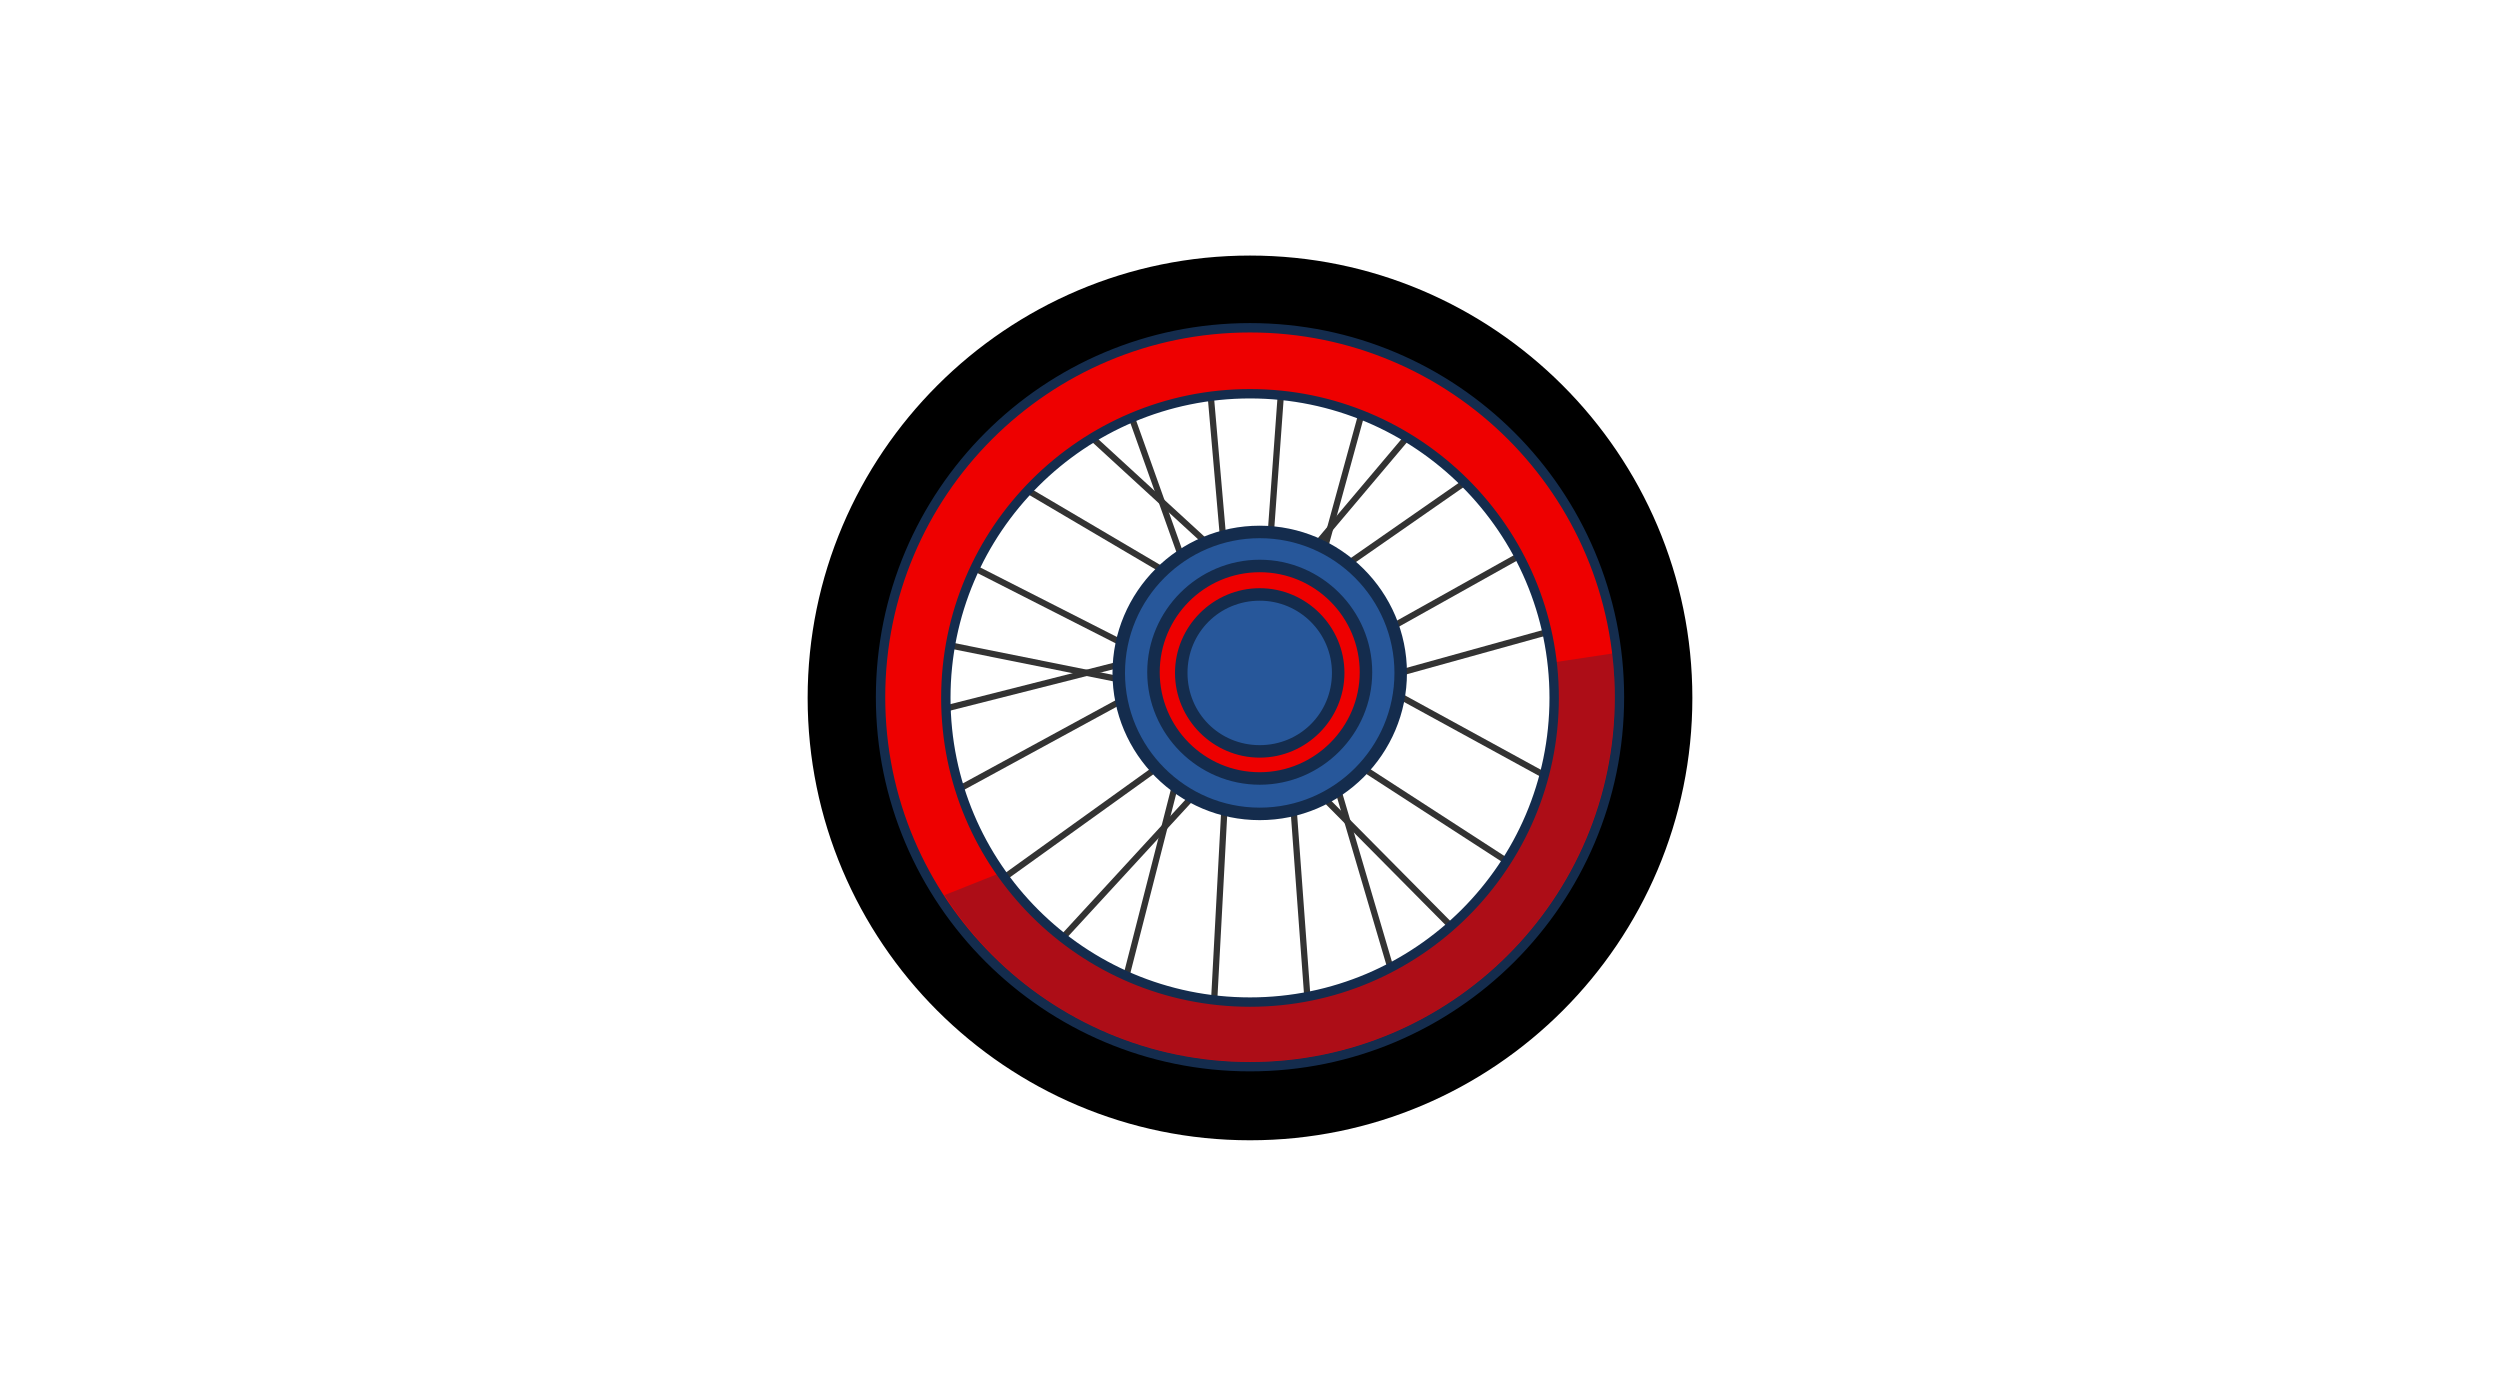 <?xml version="1.0" encoding="utf-8"?>
<!-- Generator: Adobe Illustrator 26.0.2, SVG Export Plug-In . SVG Version: 6.00 Build 0)  -->
<svg version="1.1" id="Layer_1" xmlns="http://www.w3.org/2000/svg" xmlns:xlink="http://www.w3.org/1999/xlink" x="0px" y="0px"
	 width="360px" height="200px" viewBox="0 0 360 200" style="enable-background:new 0 0 360 200;" xml:space="preserve">
<style type="text/css">
	.st0{fill:none;stroke:#333333;stroke-width:0.901;stroke-miterlimit:10;}
	.st1{fill:#EE0000;stroke:#142C4D;stroke-width:1.351;stroke-miterlimit:10;}
	.st2{opacity:0.3;}
	.st3{fill:#142C4D;}
	.st4{fill:#27579A;}
	.st5{fill:#EE0000;}
</style>
<g id="lowRiderWheels_00000097465788560843414110000006691510793729031080_">
	<g>
		<g>
			<line class="st0" x1="182.5" y1="83.6" x2="185.8" y2="38.1"/>
			<line class="st0" x1="187.4" y1="81" x2="214.5" y2="48.9"/>
			<polyline class="st0" points="225.7,59.2 189.2,84.6 201,41.6 			"/>
			<line class="st0" x1="232.6" y1="72.3" x2="193.8" y2="94"/>
			<line class="st0" x1="195.1" y1="98.7" x2="238" y2="86.8"/>
			<line class="st0" x1="235.3" y1="118.7" x2="195.1" y2="96.7"/>
			<polyline class="st0" points="227.6,130.9 190.7,107 203.3,149.8 			"/>
			<polyline class="st0" points="218.1,142.6 185.8,110 189.2,156.4 			"/>
			<polyline class="st0" points="174.3,154.1 176.7,109.3 145.6,143.1 			"/>
			<polyline class="st0" points="159.6,150.7 170.6,107.7 135.1,133.2 			"/>
			<polyline class="st0" points="126.2,120.1 165.5,98.7 121.7,89.9 			"/>
			<polyline class="st0" points="121.7,105.7 165.5,94.6 124.4,73.7 			"/>
			<polyline class="st0" points="132.5,61.5 171.7,84.6 156.9,43.1 			"/>
			<polyline class="st0" points="143.6,50.5 176.4,80.6 172.7,38.1 			"/>
		</g>
		<g>
			<g>
				<path d="M180,164.2c-35.2,0-63.7-28.6-63.7-63.7s28.6-63.7,63.7-63.7s63.7,28.6,63.7,63.7S215.2,164.2,180,164.2z M180,48
					c-28.9,0-52.5,23.5-52.5,52.5S151,153,180,153c28.9,0,52.5-23.5,52.5-52.5S209,48,180,48z"/>
			</g>
		</g>
		<g>
			<path class="st1" d="M180,153.6c-29.3,0-53.2-23.8-53.2-53.2s23.8-53.2,53.2-53.2s53.2,23.8,53.2,53.2S209.3,153.6,180,153.6z
				 M180,56.7c-24.1,0-43.8,19.6-43.8,43.8s19.6,43.8,43.8,43.8c24.1,0,43.8-19.6,43.8-43.8S204.1,56.7,180,56.7z"/>
		</g>
		<g class="st2">
			<path class="st3" d="M232.5,100.4c0,28.9-23.5,52.5-52.5,52.5c-18.4,0-34.7-9.5-44-24l8.3-3.3c7.9,11.2,21,18.5,35.8,18.5
				c24.1,0,43.8-19.6,43.8-43.8c0-1.6-0.1-3.3-0.3-4.9l8.6-1.3C232.4,96.3,232.5,98.3,232.5,100.4z"/>
		</g>
		<g>
			<g>
				<path class="st4" d="M181.4,117.1c-11.2,0-20.3-9.1-20.3-20.3s9.1-20.3,20.3-20.3s20.3,9.1,20.3,20.3S192.5,117.1,181.4,117.1z"
					/>
				<path class="st3" d="M181.4,77.5c10.7,0,19.4,8.7,19.4,19.4s-8.7,19.4-19.4,19.4S162,107.6,162,96.9S170.7,77.5,181.4,77.5
					 M181.4,75.7c-11.7,0-21.2,9.5-21.2,21.2s9.5,21.2,21.2,21.2s21.2-9.5,21.2-21.2S193,75.7,181.4,75.7L181.4,75.7z"/>
			</g>
			<g>
				<path class="st5" d="M181.4,112.2c-8.4,0-15.3-6.9-15.3-15.3s6.9-15.3,15.3-15.3s15.3,6.9,15.3,15.3S189.8,112.2,181.4,112.2z"
					/>
				<path class="st3" d="M181.4,82.4c8,0,14.4,6.5,14.4,14.4s-6.5,14.4-14.4,14.4c-8,0-14.4-6.5-14.4-14.4S173.4,82.4,181.4,82.4
					 M181.4,80.6c-8.9,0-16.2,7.3-16.2,16.2s7.3,16.2,16.2,16.2s16.2-7.3,16.2-16.2S190.3,80.6,181.4,80.6L181.4,80.6z"/>
			</g>
			<g>
				<path class="st4" d="M181.4,108.1c-6.2,0-11.3-5.1-11.3-11.3c0-6.2,5.1-11.3,11.3-11.3s11.3,5.1,11.3,11.3
					C192.7,103,187.6,108.1,181.4,108.1z"/>
				<path class="st3" d="M181.4,86.5c5.7,0,10.4,4.6,10.4,10.4s-4.6,10.4-10.4,10.4S171,102.7,171,96.9S175.6,86.5,181.4,86.5
					 M181.4,84.7c-6.7,0-12.2,5.5-12.2,12.2c0,6.7,5.5,12.2,12.2,12.2s12.2-5.5,12.2-12.2C193.6,90.2,188.1,84.7,181.4,84.7
					L181.4,84.7z"/>
			</g>
		</g>
	</g>
</g>
</svg>
